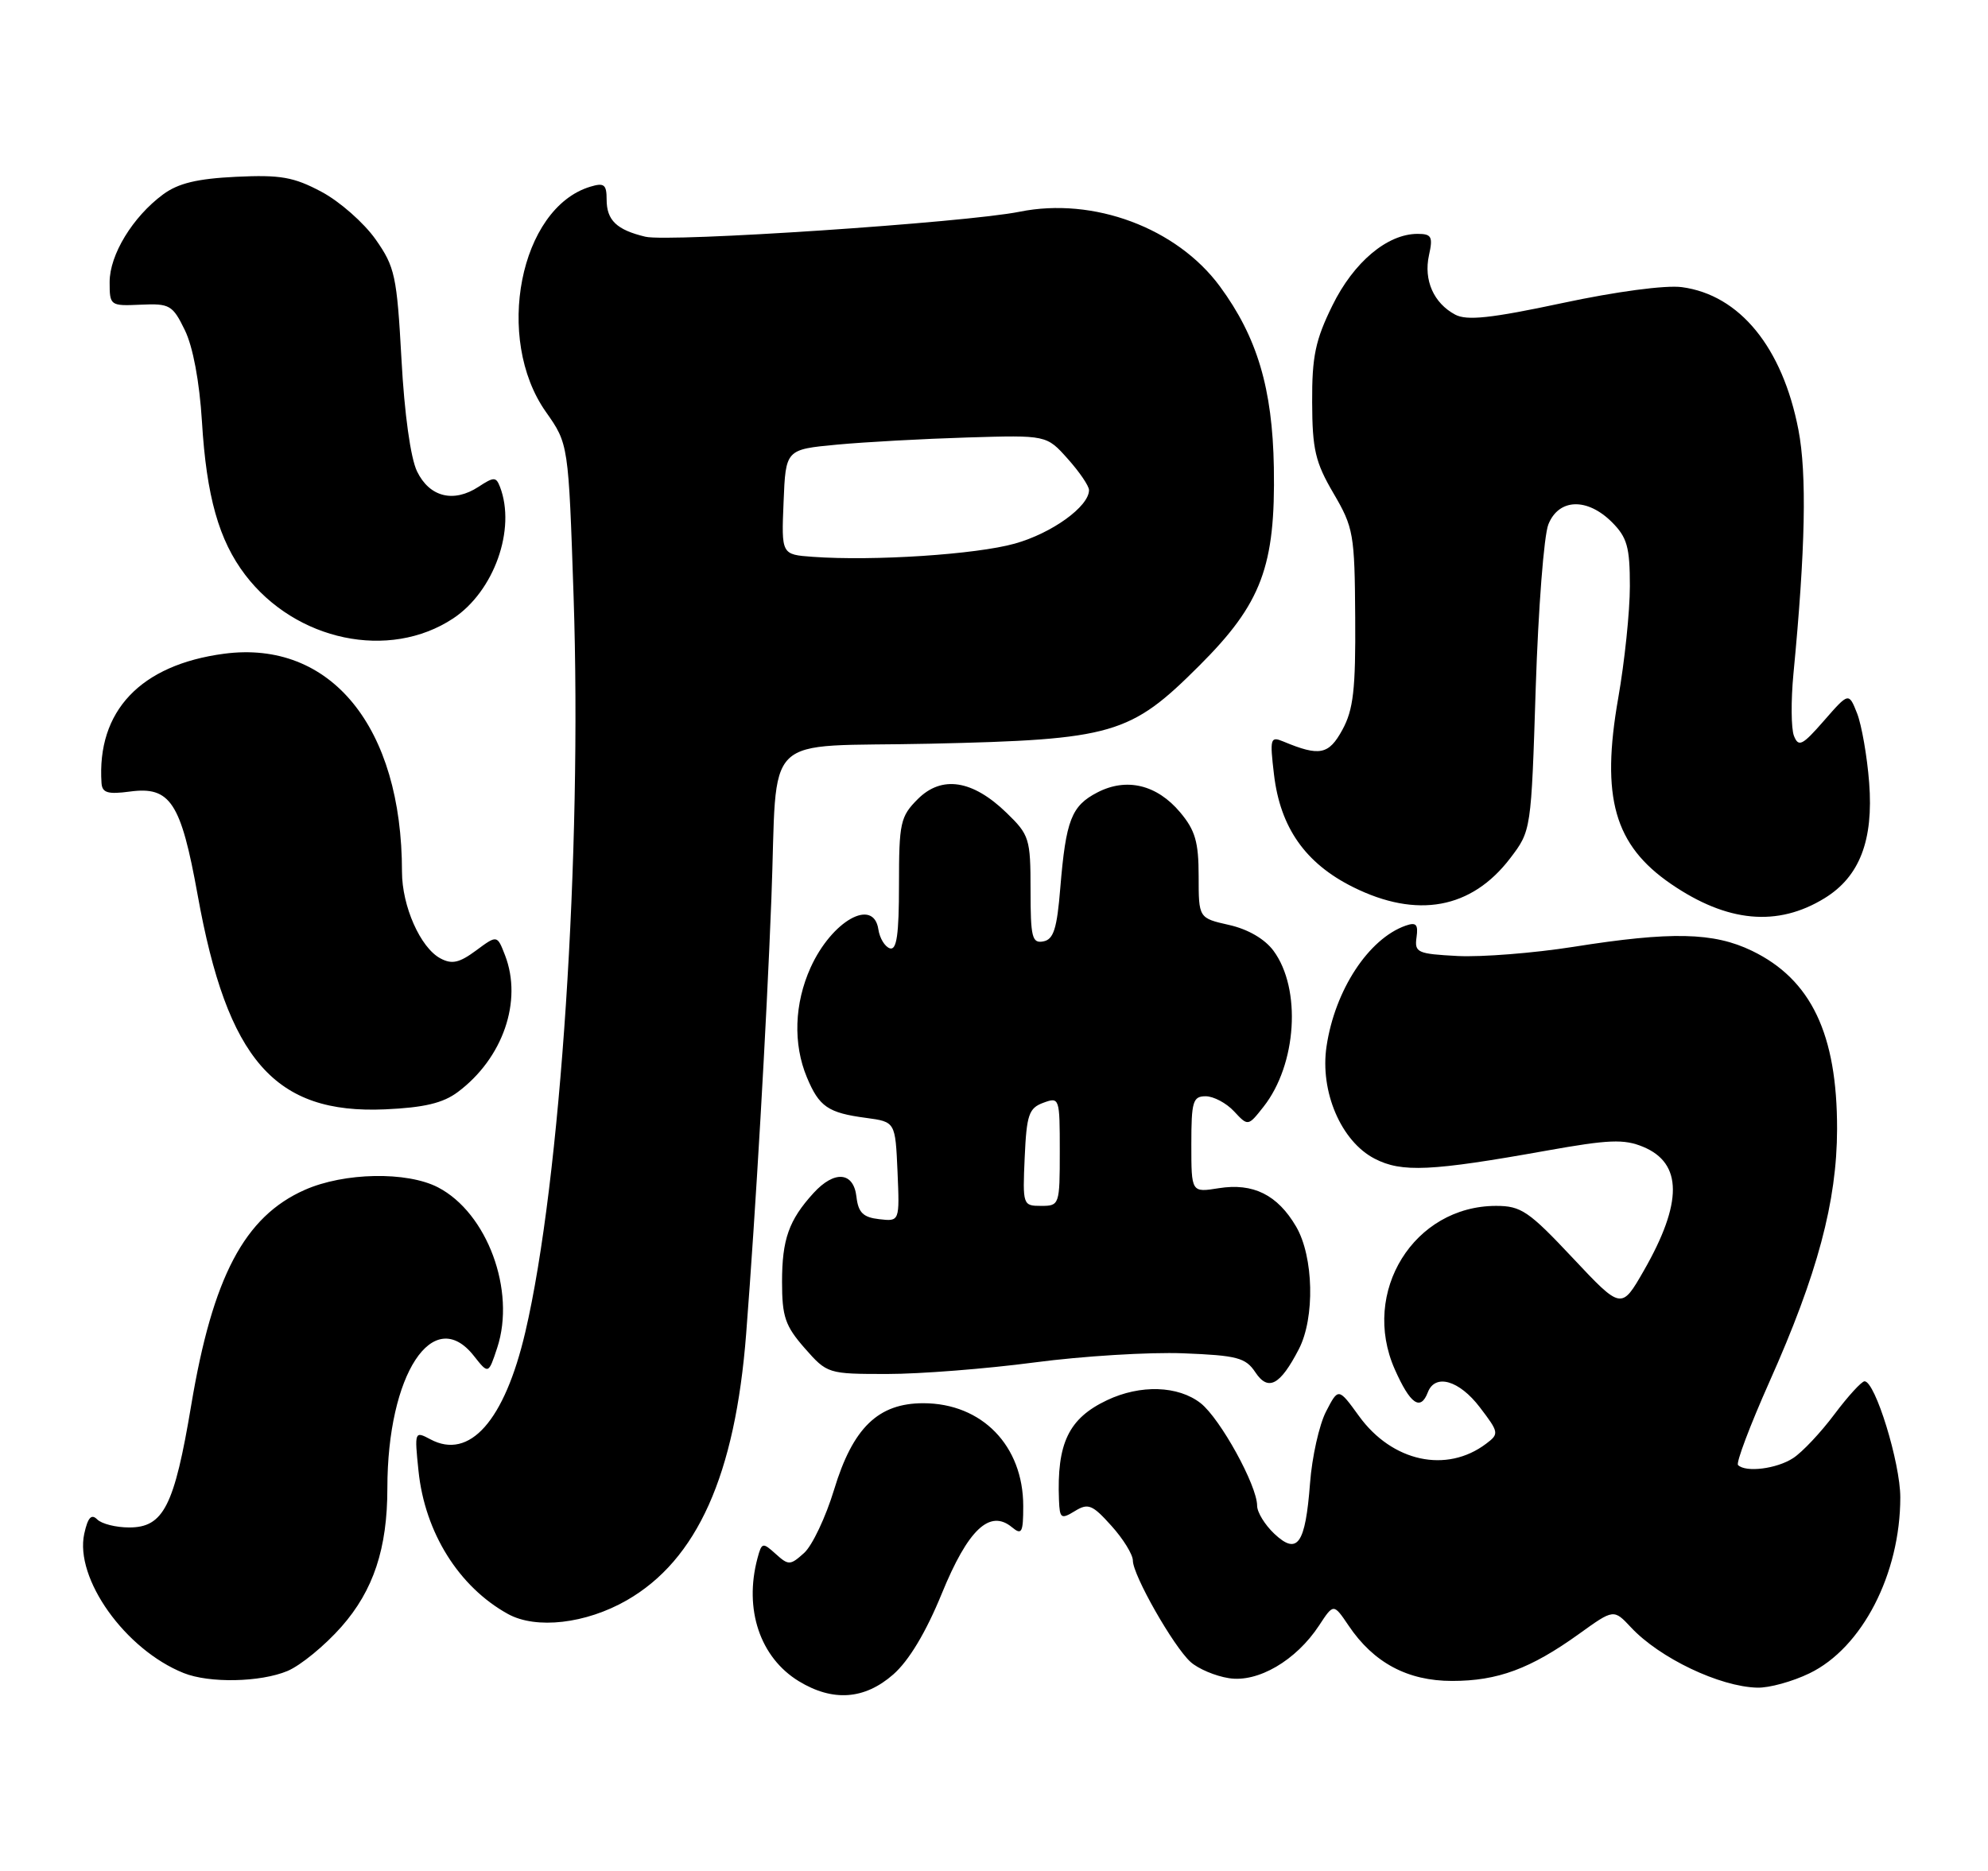 <?xml version="1.0" encoding="UTF-8" standalone="no"?>
<!DOCTYPE svg PUBLIC "-//W3C//DTD SVG 1.1//EN" "http://www.w3.org/Graphics/SVG/1.1/DTD/svg11.dtd" >
<svg xmlns="http://www.w3.org/2000/svg" xmlns:xlink="http://www.w3.org/1999/xlink" version="1.1" viewBox="0 0 272 256">
 <g >
 <path fill="currentColor"
d=" M 122.22 229.11 C 124.36 227.23 126.69 223.35 128.86 218.04 C 132.45 209.26 135.43 206.45 138.47 208.98 C 139.80 210.08 140.00 209.70 140.00 206.07 C 140.00 197.82 134.36 192.01 126.33 192.00 C 120.16 192.00 116.69 195.35 114.12 203.83 C 112.98 207.58 111.14 211.47 110.03 212.48 C 108.12 214.20 107.89 214.21 106.13 212.62 C 104.35 211.01 104.22 211.04 103.64 213.21 C 101.77 220.20 103.99 226.80 109.30 230.04 C 113.95 232.87 118.29 232.56 122.22 229.11 Z  M 247.57 228.96 C 254.78 225.48 260.00 215.36 260.00 204.88 C 260.00 200.16 256.57 189.00 255.11 189.00 C 254.71 189.00 252.85 191.03 250.99 193.51 C 249.13 196.00 246.59 198.70 245.34 199.51 C 243.10 200.98 238.85 201.51 237.80 200.46 C 237.50 200.17 239.44 195.04 242.10 189.06 C 248.67 174.35 251.33 164.40 251.35 154.50 C 251.37 141.49 247.81 134.02 239.71 130.10 C 234.46 127.56 228.67 127.43 215.25 129.56 C 209.85 130.41 202.74 130.97 199.46 130.81 C 193.93 130.52 193.52 130.34 193.81 128.26 C 194.06 126.47 193.76 126.15 192.31 126.66 C 187.25 128.45 182.65 135.46 181.50 143.16 C 180.57 149.35 183.49 156.17 188.08 158.54 C 191.78 160.46 195.79 160.27 211.60 157.44 C 220.11 155.92 222.19 155.83 224.82 156.92 C 230.21 159.16 230.24 164.56 224.91 173.86 C 221.84 179.21 221.84 179.21 215.17 172.11 C 209.17 165.72 208.11 165.00 204.70 165.00 C 193.46 165.00 186.15 176.78 190.83 187.35 C 192.95 192.14 194.36 193.12 195.36 190.50 C 196.36 187.91 199.66 188.86 202.48 192.57 C 205.09 195.99 205.13 196.19 203.35 197.53 C 197.93 201.64 190.48 200.03 185.94 193.76 C 183.12 189.87 183.12 189.87 181.43 193.14 C 180.50 194.94 179.51 199.35 179.24 202.95 C 178.60 211.31 177.52 212.84 174.35 209.86 C 173.06 208.64 172.00 206.92 172.00 206.02 C 172.00 203.26 166.96 194.12 164.28 192.00 C 161.20 189.59 156.03 189.42 151.46 191.59 C 146.21 194.08 144.58 197.48 144.89 205.26 C 144.99 207.78 145.18 207.91 147.06 206.76 C 148.88 205.64 149.46 205.87 152.06 208.77 C 153.68 210.56 155.00 212.71 155.00 213.53 C 155.00 215.53 160.55 225.28 162.89 227.40 C 163.92 228.33 166.27 229.33 168.13 229.62 C 172.10 230.26 177.33 227.21 180.48 222.41 C 182.46 219.39 182.46 219.39 184.51 222.42 C 187.94 227.52 192.59 230.00 198.68 230.00 C 204.92 230.00 209.39 228.34 216.04 223.57 C 220.79 220.15 220.79 220.15 223.15 222.67 C 227.07 226.87 235.28 230.79 240.43 230.92 C 242.05 230.97 245.26 230.08 247.57 228.96 Z  M 39.33 228.64 C 41.12 227.89 44.45 225.16 46.72 222.58 C 51.10 217.61 53.00 211.87 53.00 203.63 C 53.00 188.05 59.27 178.45 64.84 185.53 C 66.83 188.05 66.83 188.05 68.03 184.41 C 70.60 176.61 66.66 165.95 59.92 162.46 C 55.66 160.26 47.09 160.42 41.70 162.81 C 33.45 166.46 29.10 174.70 26.16 192.28 C 23.85 206.09 22.37 209.00 17.68 209.00 C 15.87 209.00 13.91 208.51 13.30 207.90 C 12.50 207.10 12.02 207.64 11.53 209.85 C 10.19 215.98 17.13 225.72 25.13 228.92 C 28.64 230.33 35.61 230.19 39.33 228.64 Z  M 85.75 218.97 C 95.39 213.44 100.59 201.84 102.09 182.50 C 103.39 165.74 104.88 140.14 105.54 123.00 C 106.45 99.63 103.74 102.28 127.28 101.76 C 152.31 101.20 154.64 100.52 164.09 91.08 C 172.61 82.58 174.52 77.50 174.29 63.95 C 174.10 53.14 172.01 46.13 166.91 39.19 C 161.02 31.19 149.61 26.93 139.51 28.97 C 132.11 30.46 91.55 33.17 88.30 32.39 C 84.37 31.45 83.00 30.14 83.00 27.31 C 83.00 25.24 82.66 24.97 80.75 25.55 C 71.12 28.47 67.61 46.32 74.69 56.36 C 77.78 60.75 77.78 60.75 78.48 81.63 C 79.65 116.80 76.71 161.63 71.87 182.28 C 69.03 194.41 64.25 199.81 58.89 196.94 C 56.73 195.79 56.70 195.85 57.26 201.26 C 58.13 209.70 62.78 217.13 69.50 220.84 C 73.35 222.96 80.15 222.18 85.75 218.97 Z  M 177.71 184.60 C 179.93 180.31 179.74 171.95 177.34 167.84 C 174.79 163.48 171.46 161.83 166.75 162.58 C 163.00 163.18 163.00 163.18 163.00 156.59 C 163.00 150.71 163.21 150.00 164.96 150.00 C 166.04 150.00 167.79 150.93 168.84 152.06 C 170.76 154.12 170.76 154.12 172.88 151.43 C 177.43 145.65 178.09 135.30 174.24 130.09 C 173.05 128.48 170.75 127.14 168.16 126.56 C 164.00 125.62 164.00 125.62 164.00 119.88 C 164.00 115.21 163.53 113.60 161.47 111.15 C 158.29 107.36 154.13 106.36 150.14 108.43 C 146.59 110.27 145.84 112.20 145.07 121.49 C 144.62 127.08 144.15 128.55 142.75 128.81 C 141.21 129.11 141.00 128.26 141.00 121.77 C 141.00 114.75 140.84 114.24 137.72 111.22 C 133.07 106.71 128.85 106.06 125.57 109.34 C 123.19 111.72 123.00 112.57 123.00 121.04 C 123.00 127.89 122.69 130.06 121.75 129.76 C 121.06 129.53 120.36 128.37 120.18 127.17 C 119.53 122.77 113.82 125.98 110.91 132.38 C 108.68 137.31 108.49 142.84 110.40 147.41 C 112.08 151.44 113.29 152.27 118.50 152.96 C 122.50 153.50 122.50 153.50 122.80 160.32 C 123.09 167.14 123.09 167.14 120.30 166.82 C 118.09 166.57 117.43 165.92 117.18 163.75 C 116.79 160.33 114.17 160.10 111.30 163.25 C 107.93 166.95 107.00 169.58 107.00 175.40 C 107.00 180.16 107.43 181.42 110.10 184.47 C 113.18 187.97 113.27 188.00 121.40 188.00 C 125.90 188.00 134.96 187.29 141.54 186.42 C 148.12 185.55 157.27 184.99 161.88 185.17 C 169.28 185.46 170.43 185.77 171.76 187.77 C 173.52 190.42 175.15 189.55 177.71 184.60 Z  M 62.64 149.42 C 68.81 144.81 71.52 136.98 69.10 130.71 C 68.02 127.92 68.02 127.92 65.13 130.06 C 62.84 131.75 61.83 131.98 60.25 131.13 C 57.52 129.67 55.00 123.99 55.00 119.28 C 55.00 99.47 45.25 87.52 30.65 89.45 C 19.22 90.97 13.23 97.29 13.89 107.15 C 13.98 108.48 14.75 108.71 17.76 108.31 C 23.30 107.56 24.75 109.77 27.04 122.45 C 31.11 145.05 37.59 152.46 52.70 151.79 C 58.03 151.55 60.61 150.94 62.64 149.42 Z  M 249.64 122.90 C 254.43 119.96 256.35 114.99 255.74 107.09 C 255.46 103.47 254.71 99.20 254.09 97.61 C 252.95 94.73 252.95 94.73 249.56 98.61 C 246.60 102.00 246.08 102.27 245.45 100.69 C 245.06 99.69 245.03 95.86 245.38 92.19 C 247.02 75.16 247.23 64.86 246.06 58.80 C 243.88 47.52 238.02 40.35 230.12 39.29 C 227.91 38.99 221.12 39.89 213.75 41.47 C 204.00 43.55 200.69 43.90 199.10 43.05 C 196.16 41.48 194.77 38.34 195.51 34.94 C 196.08 32.38 195.87 32.00 193.95 32.00 C 189.81 32.00 185.21 35.87 182.30 41.80 C 179.97 46.53 179.50 48.78 179.53 55.03 C 179.55 61.50 179.96 63.25 182.45 67.50 C 185.19 72.18 185.35 73.07 185.42 84.47 C 185.49 94.34 185.17 97.10 183.67 99.85 C 181.80 103.28 180.55 103.53 175.59 101.46 C 173.81 100.72 173.72 101.02 174.31 105.99 C 175.17 113.24 178.60 118.13 185.13 121.38 C 193.87 125.73 201.33 124.37 206.62 117.44 C 209.50 113.66 209.50 113.66 210.12 94.08 C 210.47 83.31 211.24 73.26 211.85 71.75 C 213.27 68.20 217.16 68.07 220.55 71.45 C 222.63 73.54 223.00 74.85 223.00 80.20 C 223.00 83.67 222.28 90.55 221.41 95.50 C 219.02 109.12 220.87 115.63 228.63 120.95 C 236.32 126.22 243.20 126.86 249.64 122.90 Z  M 62.00 84.62 C 67.60 80.91 70.63 72.40 68.41 66.62 C 67.87 65.23 67.58 65.23 65.47 66.61 C 62.06 68.84 58.77 68.02 57.06 64.50 C 56.18 62.69 55.33 56.61 54.93 49.16 C 54.30 37.73 54.04 36.52 51.38 32.74 C 49.79 30.49 46.48 27.57 44.00 26.25 C 40.19 24.22 38.39 23.90 32.30 24.19 C 26.97 24.45 24.38 25.07 22.30 26.61 C 18.15 29.68 15.00 34.86 15.00 38.59 C 15.00 41.82 15.07 41.88 19.25 41.69 C 23.22 41.51 23.62 41.74 25.29 45.17 C 26.40 47.44 27.29 52.20 27.63 57.67 C 28.25 67.94 29.95 73.93 33.55 78.66 C 40.46 87.72 53.26 90.40 62.00 84.62 Z  M 111.21 76.19 C 106.91 75.88 106.91 75.88 107.21 68.69 C 107.50 61.50 107.50 61.50 114.50 60.84 C 118.35 60.48 126.38 60.04 132.34 59.86 C 143.19 59.53 143.19 59.53 146.09 62.78 C 147.69 64.57 149.00 66.49 149.00 67.06 C 149.00 69.30 143.93 72.96 138.85 74.38 C 133.55 75.87 119.50 76.79 111.21 76.19 Z  M 140.20 158.36 C 140.46 152.52 140.77 151.62 142.75 150.89 C 144.96 150.08 145.00 150.21 145.00 157.53 C 145.00 164.87 144.95 165.00 142.45 165.00 C 139.95 165.00 139.91 164.89 140.20 158.36 Z "/>
</g>
</svg>